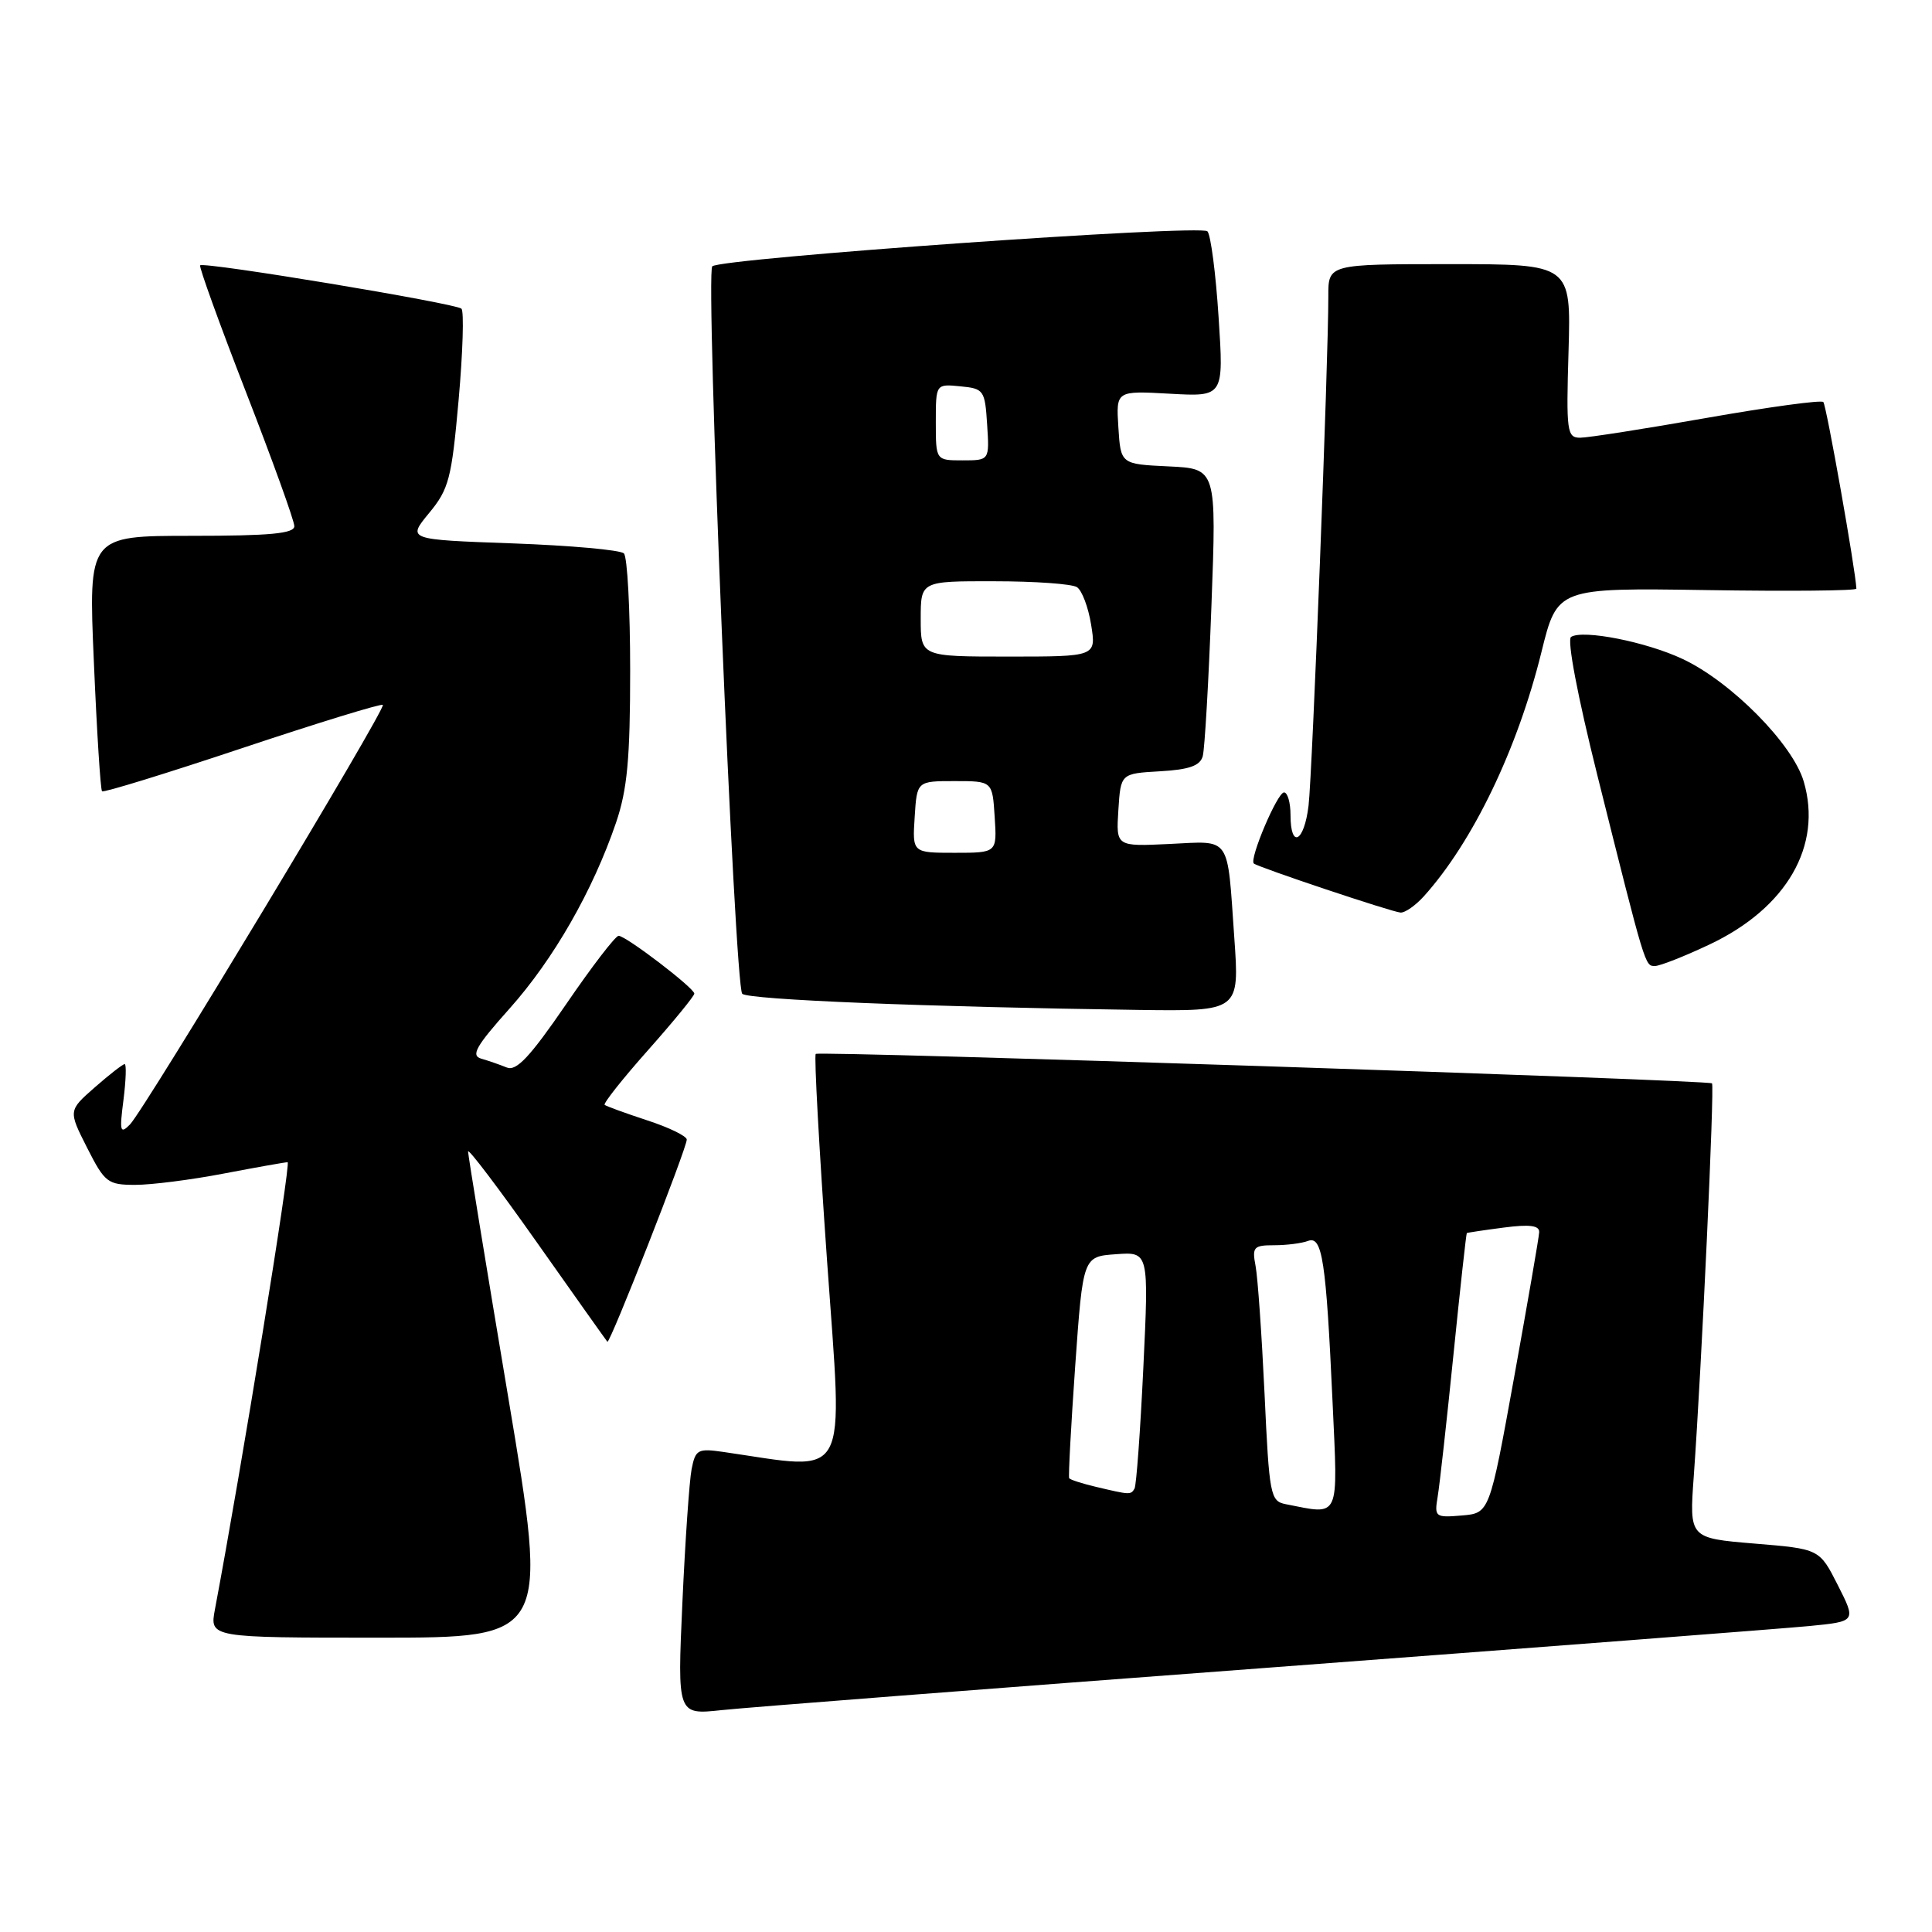 <?xml version="1.0" encoding="UTF-8" standalone="no"?>
<!DOCTYPE svg PUBLIC "-//W3C//DTD SVG 1.1//EN" "http://www.w3.org/Graphics/SVG/1.1/DTD/svg11.dtd" >
<svg xmlns="http://www.w3.org/2000/svg" xmlns:xlink="http://www.w3.org/1999/xlink" version="1.1" viewBox="0 0 256 256">
 <g >
 <path fill="currentColor"
d=" M 167.50 221.02 C 203.80 218.29 236.30 215.79 239.73 215.46 C 245.96 214.85 245.96 214.85 243.52 210.04 C 241.09 205.24 241.09 205.24 232.46 204.53 C 223.84 203.81 223.84 203.81 224.43 195.65 C 225.47 181.25 227.20 143.87 226.85 143.55 C 226.35 143.10 108.58 139.23 108.09 139.65 C 107.86 139.84 108.54 152.18 109.59 167.07 C 111.70 196.91 112.81 194.85 95.85 192.39 C 92.46 191.90 92.15 192.07 91.64 194.68 C 91.34 196.23 90.79 204.19 90.42 212.36 C 89.75 227.23 89.75 227.23 95.62 226.60 C 98.86 226.25 131.20 223.74 167.50 221.02 Z  M 67.36 185.25 C 64.43 167.79 62.03 153.09 62.02 152.58 C 62.01 152.08 66.10 157.48 71.11 164.58 C 76.12 171.69 80.34 177.63 80.48 177.79 C 80.80 178.14 91.00 152.15 91.00 151.00 C 91.00 150.54 88.64 149.39 85.75 148.45 C 82.86 147.50 80.33 146.58 80.12 146.40 C 79.91 146.22 82.49 142.95 85.87 139.15 C 89.24 135.35 92.00 131.98 92.00 131.66 C 92.00 130.92 82.94 124.00 81.97 124.00 C 81.55 124.00 78.42 128.08 75.01 133.07 C 70.23 140.04 68.42 141.98 67.15 141.45 C 66.24 141.08 64.72 140.55 63.77 140.28 C 62.36 139.87 63.05 138.64 67.52 133.64 C 73.35 127.11 78.56 118.01 81.63 109.00 C 83.12 104.61 83.50 100.54 83.50 88.83 C 83.50 80.77 83.13 73.79 82.67 73.33 C 82.21 72.87 75.57 72.28 67.90 72.00 C 53.96 71.50 53.96 71.50 56.85 67.99 C 59.49 64.80 59.84 63.43 60.77 52.99 C 61.33 46.67 61.50 41.23 61.14 40.90 C 60.39 40.19 27.00 34.65 26.52 35.16 C 26.35 35.35 29.08 42.91 32.60 51.97 C 36.12 61.03 39.00 69.01 39.00 69.72 C 39.00 70.70 35.78 71.00 25.36 71.00 C 11.71 71.00 11.71 71.00 12.44 87.75 C 12.83 96.96 13.32 104.65 13.52 104.85 C 13.72 105.05 22.09 102.47 32.12 99.12 C 42.16 95.77 50.53 93.20 50.73 93.40 C 51.20 93.87 19.17 147.00 17.22 149.00 C 15.92 150.32 15.82 149.94 16.36 145.75 C 16.69 143.14 16.76 141.00 16.52 141.00 C 16.27 141.00 14.49 142.39 12.56 144.08 C 9.05 147.16 9.05 147.16 11.54 152.08 C 13.88 156.70 14.27 157.00 17.93 157.00 C 20.07 157.00 25.35 156.33 29.66 155.50 C 33.97 154.68 37.77 154.00 38.11 154.00 C 38.59 154.00 31.99 194.64 28.48 213.25 C 27.78 217.00 27.78 217.00 50.23 217.00 C 72.68 217.00 72.68 217.00 67.36 185.25 Z  M 163.55 124.25 C 162.59 110.55 163.21 111.44 154.96 111.83 C 147.88 112.17 147.88 112.17 148.19 107.33 C 148.50 102.50 148.50 102.50 153.70 102.20 C 157.57 101.98 159.02 101.47 159.37 100.20 C 159.63 99.26 160.15 90.31 160.52 80.30 C 161.20 62.10 161.20 62.10 154.85 61.80 C 148.50 61.50 148.50 61.50 148.19 56.63 C 147.88 51.77 147.88 51.77 155.02 52.17 C 162.16 52.57 162.16 52.57 161.47 42.04 C 161.10 36.24 160.43 31.12 159.99 30.65 C 159.12 29.72 95.44 34.22 94.38 35.29 C 93.45 36.21 97.34 130.68 98.35 131.68 C 99.13 132.47 122.88 133.43 150.87 133.82 C 164.24 134.00 164.24 134.00 163.55 124.25 Z  M 226.54 125.14 C 236.75 120.31 241.51 112.06 239.00 103.54 C 237.54 98.58 229.39 90.34 222.96 87.32 C 218.14 85.05 209.78 83.40 208.18 84.39 C 207.61 84.74 209.03 92.21 211.66 102.74 C 218.05 128.28 217.96 128.00 219.29 128.00 C 219.95 128.00 223.22 126.71 226.54 125.14 Z  M 188.68 118.75 C 195.17 111.53 201.07 99.27 204.25 86.40 C 206.35 77.89 206.35 77.89 226.18 78.19 C 237.08 78.36 245.99 78.28 245.98 78.00 C 245.89 75.62 242.00 53.67 241.60 53.27 C 241.31 52.98 234.37 53.93 226.17 55.37 C 217.96 56.82 210.41 58.00 209.38 58.00 C 207.63 58.00 207.52 57.20 207.84 46.50 C 208.17 35.00 208.17 35.00 192.09 35.00 C 176.00 35.00 176.00 35.00 176.01 39.25 C 176.03 47.55 173.89 102.57 173.39 106.75 C 172.81 111.59 171.00 112.54 171.00 108.00 C 171.00 106.35 170.61 105.00 170.14 105.00 C 169.25 105.00 165.50 113.87 166.14 114.42 C 166.73 114.92 184.41 120.84 185.58 120.92 C 186.17 120.96 187.56 119.99 188.68 118.75 Z  M 190.50 198.31 C 190.76 196.76 191.70 188.30 192.59 179.50 C 193.48 170.70 194.28 163.45 194.36 163.39 C 194.44 163.33 196.64 163.00 199.25 162.66 C 202.69 162.21 203.99 162.38 203.95 163.27 C 203.92 163.95 202.42 172.60 200.63 182.50 C 197.37 200.50 197.37 200.50 193.70 200.81 C 190.17 201.11 190.05 201.01 190.50 198.31 Z  M 170.36 199.31 C 168.33 198.91 168.18 198.15 167.56 184.69 C 167.19 176.89 166.66 169.26 166.37 167.75 C 165.89 165.24 166.11 165.00 168.84 165.00 C 170.49 165.00 172.50 164.74 173.32 164.43 C 175.21 163.71 175.71 166.99 176.57 185.75 C 177.29 201.52 177.65 200.74 170.36 199.31 Z  M 145.20 197.01 C 143.38 196.58 141.80 196.07 141.67 195.87 C 141.55 195.66 141.91 188.97 142.47 181.00 C 143.50 166.50 143.50 166.50 147.87 166.19 C 152.23 165.87 152.23 165.87 151.50 181.19 C 151.10 189.61 150.57 196.84 150.33 197.25 C 149.83 198.09 149.75 198.09 145.20 197.01 Z  M 121.20 108.25 C 121.50 103.50 121.50 103.50 126.50 103.50 C 131.50 103.50 131.50 103.50 131.80 108.25 C 132.11 113.00 132.11 113.00 126.50 113.00 C 120.89 113.00 120.89 113.00 121.20 108.25 Z  M 122.00 82.00 C 122.00 77.00 122.00 77.00 131.75 77.02 C 137.11 77.02 142.04 77.37 142.70 77.80 C 143.36 78.22 144.21 80.46 144.58 82.78 C 145.26 87.00 145.26 87.00 133.63 87.00 C 122.00 87.00 122.00 87.00 122.00 82.00 Z  M 124.00 55.94 C 124.00 50.87 124.00 50.87 127.25 51.19 C 130.37 51.49 130.51 51.70 130.80 56.25 C 131.11 61.00 131.11 61.00 127.55 61.00 C 124.00 61.00 124.00 61.00 124.00 55.94 Z "/>
</g>
</svg>